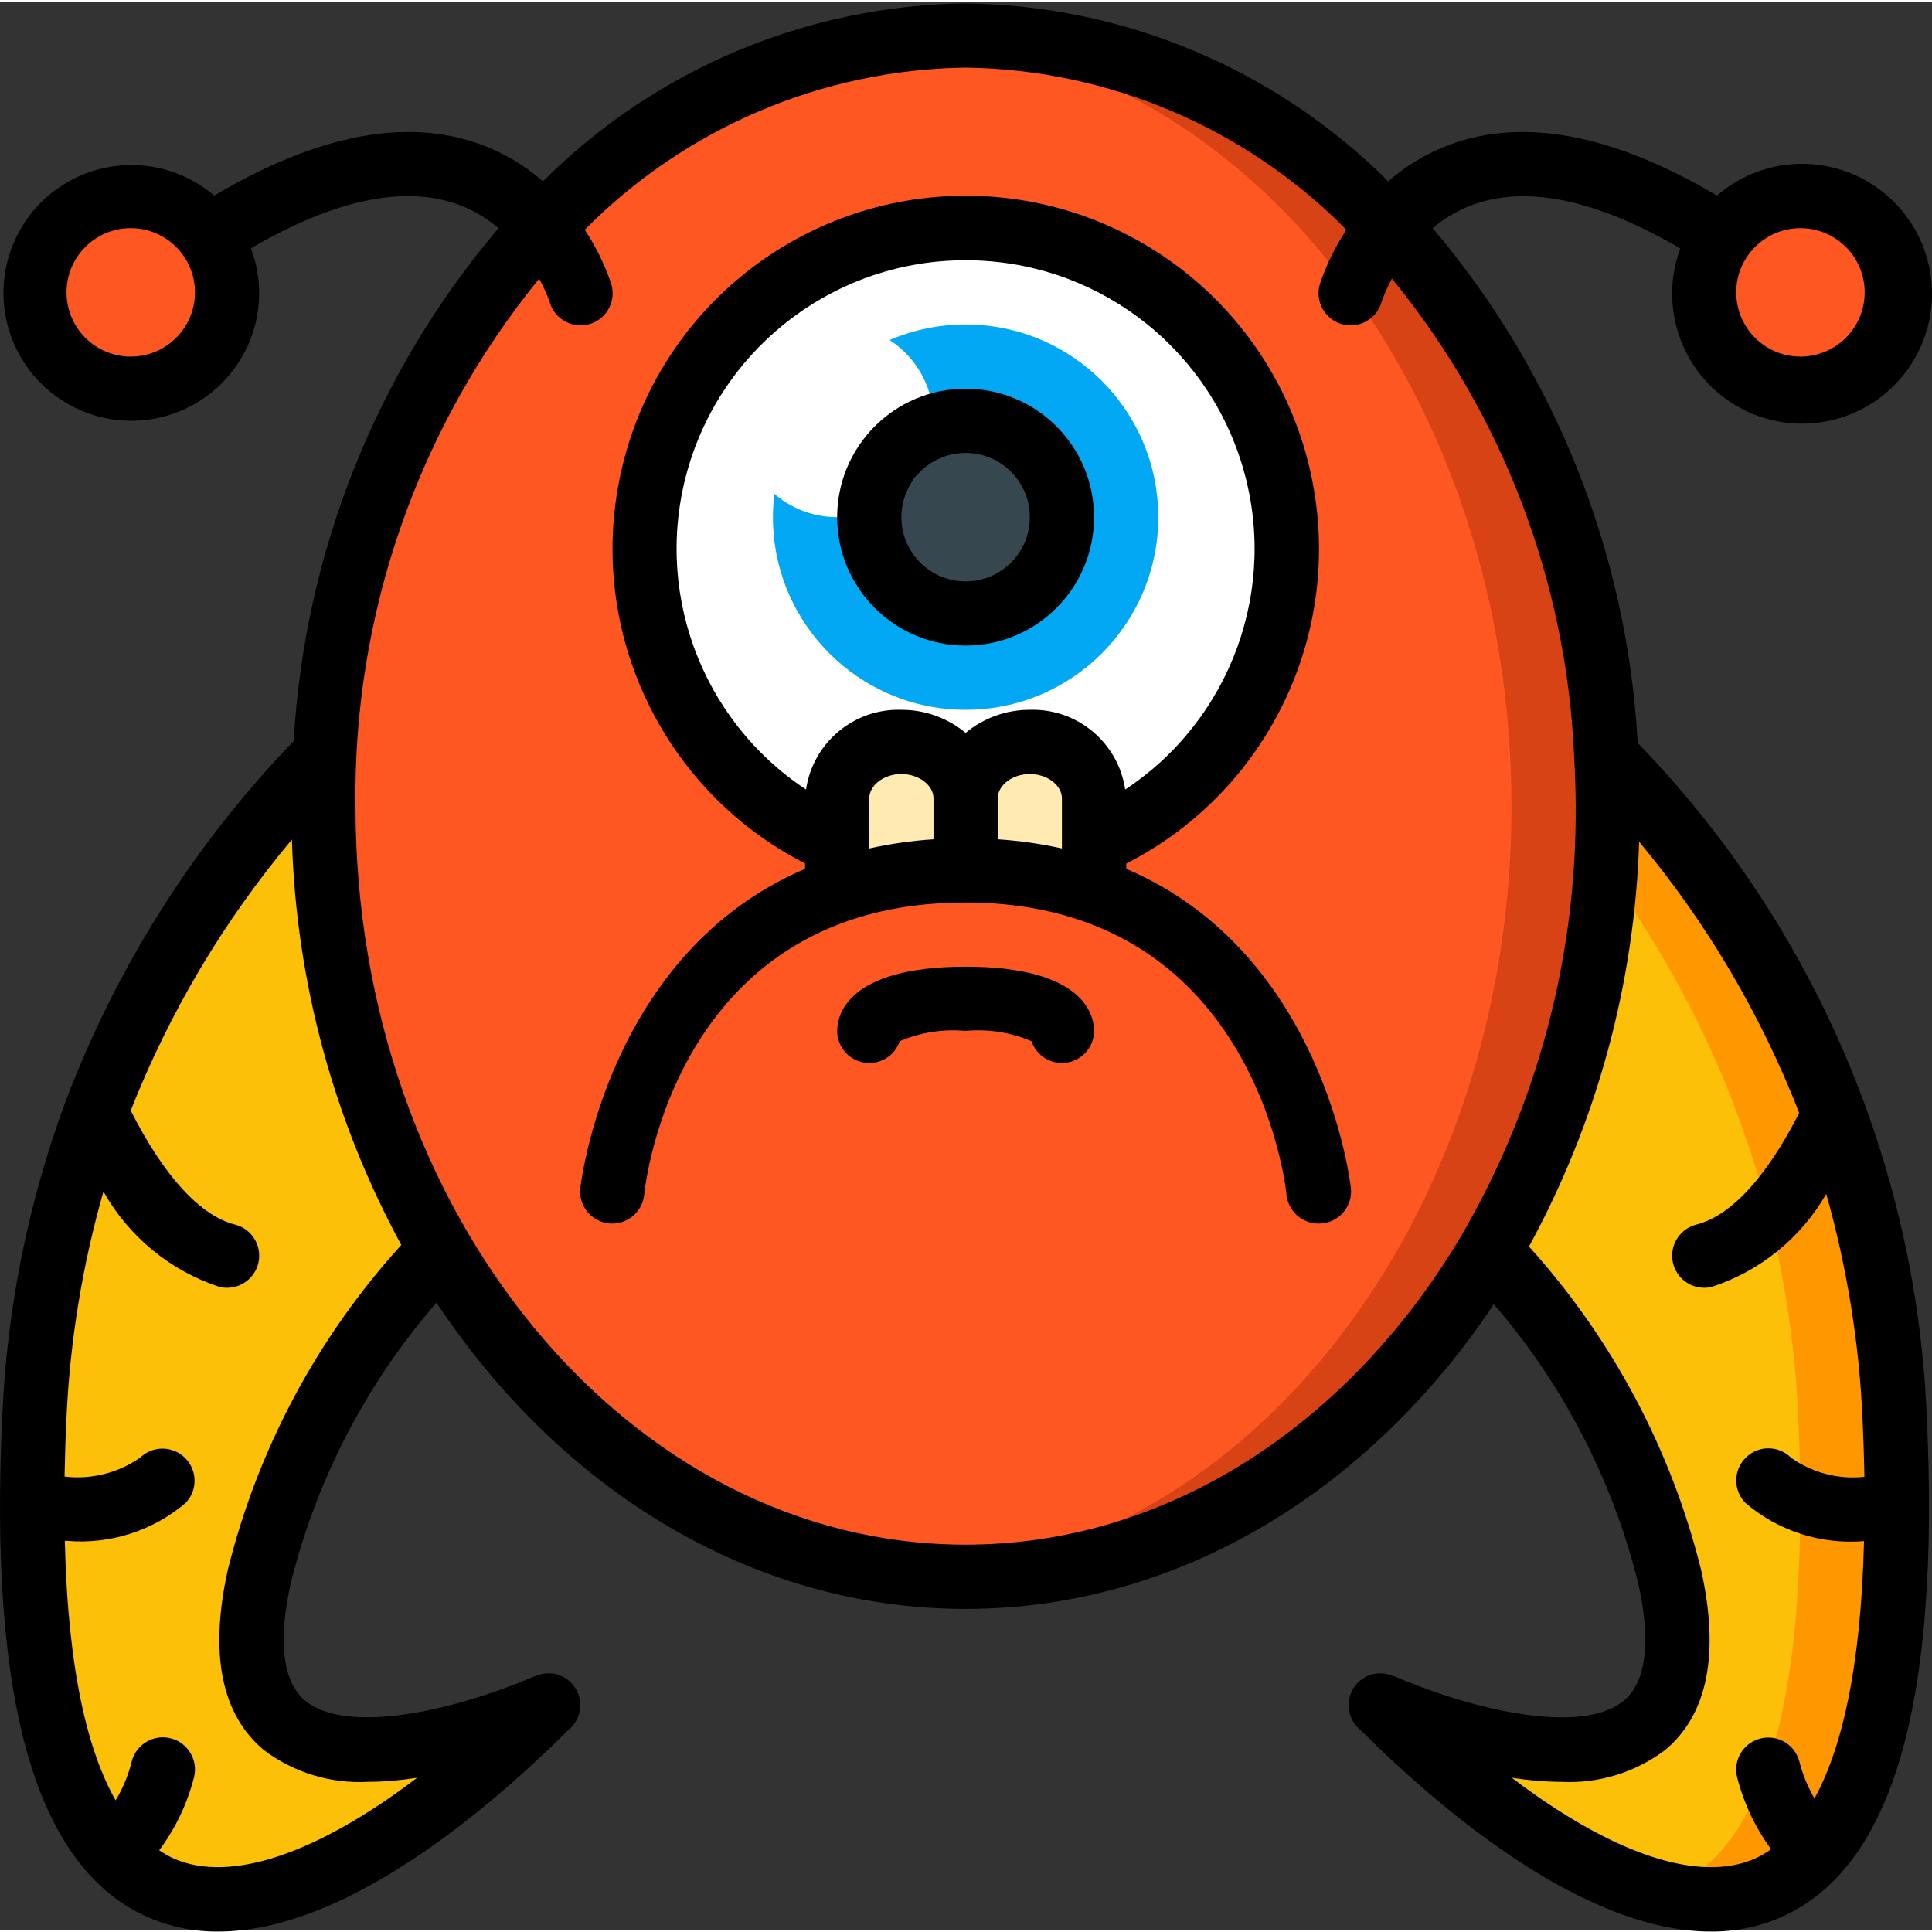 <svg height="496pt" viewBox="0 0 496.873 496" width="496pt" xmlns="http://www.w3.org/2000/svg"><rect x="0" y="0" width="496.873" height="496" fill="#333333" stroke="none"/><path d="m105.875 448.602c3.758-.676 7.488 1.309 9.023 4.801 1.539 3.496.48 7.586-2.559 9.898-27.516 20.969-56.367 32.762-76.734 18.5-4.523-3.215-8.344-7.316-11.23-12.059-9.25-14.367-15.195-38.152-15.938-74.238-.164-5.285-.164-10.82-.082-16.602.082-4.871.246-9.824.496-15.109.992-22.875 5.047-45.512 12.055-67.305 2.066-6.359 4.297-12.551 6.773-18.5 13.117-31.422 32.09-60.062 55.906-84.395l29.648 127.172c-22.457 23.68-38.488 52.703-46.578 84.316-9.332 42.051 15.691 47.07 39.219 43.52zm0 0" fill="#fdc008"/><path d="m487.734 378.984c.086 5.781.086 11.316-.082 16.602-.742 35.758-6.523 59.375-15.605 73.742-2.93 4.777-6.742 8.953-11.23 12.305-10.047 6.711-22.617 8.445-34.109 4.707h-.082c-15.625-4.867-30.176-12.691-42.859-23.039-2.547-1.949-3.734-5.199-3.043-8.332.691-3.137 3.133-5.586 6.266-6.285 1.059-.234 2.152-.262 3.219-.082 23.535 3.551 48.559-1.488 39.227-43.52-8.047-31.461-23.961-60.363-46.246-83.984l24.609-104.465 5.285-22.543c23.758 24.426 42.648 53.152 55.66 84.645 2.395 5.945 4.625 12.055 6.688 18.414 6.84 21.602 10.812 44.008 11.812 66.645.246 5.285.41 10.32.492 15.191zm0 0" fill="#ff9701"/><path d="m462.961 378.984c.082 5.781.082 11.316-.082 16.602-.742 35.758-6.523 59.375-15.609 73.742-2.926 4.777-6.738 8.953-11.23 12.305-2.859 2.023-6.004 3.609-9.332 4.707h-.082c-15.625-4.867-30.176-12.691-42.859-23.039-2.547-1.949-3.734-5.199-3.043-8.332.691-3.137 3.133-5.586 6.266-6.285 1.059-.234 2.152-.262 3.219-.082 23.535 3.551 48.559-1.488 39.227-43.52-8.047-31.461-23.961-60.363-46.246-83.984l24.609-104.465c14.867 18.93 27.039 39.828 36.172 62.102 2.395 5.945 4.625 12.055 6.688 18.414 6.84 21.602 10.812 44.008 11.809 66.645.25 5.285.414 10.32.496 15.191zm0 0" fill="#fdc008"/><path d="m413.496 206.887c0 109.422-73.91 198.195-165.16 198.195-2.645 0-5.367-.082-8.012-.25h-.496c-87.285-5.285-156.656-91.91-156.656-197.945 0-106.031 69.371-192.66 156.656-197.945h.496c2.645-.164 5.367-.246 8.012-.246 91.25 0 165.16 88.773 165.16 198.191zm0 0" fill="#d74315"/><path d="m388.723 206.887c0 106.035-67.543 192.66-152.535 197.945h-.48c-84.992-5.285-152.535-91.91-152.535-197.945 0-106.031 67.543-192.66 152.535-197.945h.48c84.992 5.285 152.535 91.914 152.535 197.945zm0 0" fill="#ff5722"/><path d="m248.336 58.242c-2.727 0-5.453.164-8.094.414h-.332c-37.312 3.848-67.344 32.359-73.125 69.422-5.777 37.062 14.148 73.363 48.516 88.391h66.066c35.785-15.676 55.691-54.277 47.707-92.523-7.984-38.242-41.672-65.656-80.738-65.703zm0 0" fill="#fff"/><path d="m297.883 132.566c0 27.363-22.184 49.547-49.547 49.547-27.367 0-49.551-22.184-49.551-49.547 0-27.367 22.184-49.551 49.551-49.551 27.363 0 49.547 22.184 49.547 49.551zm0 0" fill="#02a8f3"/><path d="m273.109 132.566c0 13.68-11.094 24.773-24.773 24.773-13.684 0-24.777-11.094-24.777-24.773 0-13.684 11.094-24.773 24.777-24.773 13.68 0 24.773 11.09 24.773 24.773zm0 0" fill="#37474f"/><path d="m248.336 223.402v-18.512c-1.086-8.297-8.152-14.5-16.516-14.5-8.367 0-15.434 6.203-16.52 14.5v23.797zm0 0" fill="#f9eab0"/><path d="m240.078 223.402v-18.512c0-7.988-3.719-14.52-8.258-14.52-4.543 0-8.262 6.531-8.262 14.52v23.797zm0 0" fill="#ffebb2"/><path d="m281.367 228.688v-23.797c-1.086-8.297-8.152-14.5-16.516-14.5-8.367 0-15.434 6.203-16.516 14.5v19.156zm0 0" fill="#f9eab0"/><path d="m273.109 223.402v-18.512c0-7.988-3.715-14.52-8.258-14.52-4.543 0-8.258 6.531-8.258 14.52v23.797zm0 0" fill="#ffebb2"/><path d="m58.398 74.758c0 13.684-11.09 24.777-24.773 24.777s-24.773-11.094-24.773-24.777c0-13.68 11.09-24.773 24.773-24.773s24.773 11.094 24.773 24.773zm0 0" fill="#ff5722"/><path d="m487.82 74.758c0 13.684-11.094 24.777-24.777 24.777-13.68 0-24.773-11.094-24.773-24.777 0-13.68 11.094-24.773 24.773-24.773 13.684 0 24.777 11.094 24.777 24.773zm0 0" fill="#ff5722"/><path d="m240.078 107.793c0 13.68-11.094 24.773-24.777 24.773-13.68 0-24.773-11.094-24.773-24.773 0-13.684 11.094-24.777 24.773-24.777 13.684 0 24.777 11.094 24.777 24.777zm0 0" fill="#fff"/><path d="m16.918 282.688-.082.215c-9.547 25.828-15.027 52.984-16.242 80.492-3.535 74.258 8.711 116.531 37.418 129.223 5.707 2.492 11.879 3.75 18.109 3.699 32.387 0 68.855-30.754 89.945-51.727 1.859-1.461 3.004-3.645 3.145-6.004.141-2.359-.738-4.664-2.41-6.336-2.477-2.438-6.23-3.039-9.348-1.504v-.062c-21.859 9.328-48.559 14.863-58.961 6.258-7.27-6.035-6.047-19.695-3.734-30.102 6.605-26.719 19.461-51.488 37.508-72.266 31.754 47.93 80.93 78.766 136.07 78.766 54.988 0 104.051-30.664 135.844-78.344 17.867 20.691 30.598 45.309 37.16 71.844 2.312 10.406 3.543 24.066-3.73 30.102-10.383 8.637-37.105 3.082-59.031-6.293-.121-.051-.254 0-.379-.074-3.164-1.363-6.848-.586-9.191 1.941-3.078 3.359-2.852 8.578.504 11.66.156.148.324.289.496.43 21.098 20.977 57.551 51.711 89.938 51.711 6.242.059 12.426-1.203 18.145-3.699 28.715-12.727 40.953-55 37.418-129.254-2.762-64.738-29.211-126.207-74.324-172.719-2.672-48.703-21.188-95.195-52.727-132.402 3.035-2.57 6.488-4.594 10.215-5.984 14.039-5.156 32.016-1.316 53.473 11.203-5.871 15.785.926 33.473 15.852 41.266 14.93 7.793 33.324 3.258 42.922-10.582 9.594-13.84 7.391-32.656-5.141-43.902-12.535-11.25-31.48-11.414-44.203-.383-26.426-15.633-49.492-20.148-68.586-13.152-5.855 2.156-11.266 5.367-15.961 9.48-28.879-28.844-67.883-45.262-108.691-45.75-40.812.488-79.816 16.906-108.695 45.75-4.707-4.117-10.133-7.328-16.004-9.48-19.082-7.004-42.18-2.48-68.539 13.152-11.766-10.02-28.922-10.496-41.227-1.141-12.301 9.352-16.43 26.008-9.922 40.027 6.508 14.016 21.898 21.609 36.984 18.242 15.082-3.363 25.789-16.773 25.723-32.23-.031-3.875-.754-7.715-2.129-11.336 21.363-12.473 39.293-16.328 53.328-11.266 3.777 1.406 7.277 3.465 10.34 6.086-31.41 37.074-49.898 83.367-52.66 131.883-25.598 26.574-45.539 58.062-58.617 92.562zm446.125-224.445c9.121 0 16.516 7.395 16.516 16.516 0 9.121-7.395 16.516-16.516 16.516-9.121 0-16.516-7.395-16.516-16.516 0-9.121 7.395-16.516 16.516-16.516zm-429.418 33.031c-9.121 0-16.516-7.395-16.516-16.516 0-9.121 7.395-16.516 16.516-16.516s16.516 7.395 16.516 16.516c0 9.121-7.395 16.516-16.516 16.516zm24.965 312.023c-4.809 21.66-1.652 37.27 9.312 46.387 7.676 5.758 17.129 8.641 26.707 8.141 4.246-.035 8.484-.391 12.676-1.055-25.68 19.512-48.059 27.203-62.586 20.777-1.305-.605-2.559-1.312-3.75-2.121 4.184-5.621 7.227-12.008 8.953-18.797 1.102-4.43-1.594-8.914-6.02-10.016-4.43-1.105-8.914 1.59-10.02 6.02-.875 3.504-2.266 6.859-4.129 9.957-6.926-12.188-12.27-32.734-13.062-66.742h.625c11.035.93 21.98-2.574 30.426-9.734 3.129-3.242 3.082-8.391-.102-11.578-3.188-3.184-8.336-3.23-11.578-.098-5.66 3.957-12.582 5.688-19.438 4.863.082-4.824.238-9.859.496-15.156.895-19.68 4.086-39.191 9.504-58.137 6.52 11.594 17.141 20.336 29.77 24.504.664.164 1.344.246 2.023.246 4.172.004 7.691-3.102 8.203-7.242.512-4.141-2.141-8.012-6.188-9.023-8.984-2.273-18.414-12.695-26.789-29.324 9.969-25.312 23.965-48.844 41.445-69.684 1.082 36.477 10.719 72.191 28.137 104.258-21.566 23.727-36.898 52.438-44.617 83.555zm330.223 53.473c4.191.664 8.426 1.02 12.668 1.055 9.578.5 19.027-2.383 26.699-8.141 10.98-9.086 14.121-24.727 9.312-46.387-7.684-30.938-22.891-59.5-44.27-83.148 17.469-32.004 27.172-67.66 28.332-104.102 17.406 20.867 31.309 44.418 41.168 69.738-8.406 16.516-17.508 26.426-26.426 28.707-4.039 1.012-6.691 4.871-6.191 9.004.5 4.133 4 7.246 8.164 7.262.676.004 1.352-.078 2.008-.246 12.418-4.055 22.891-12.57 29.398-23.898 5.305 18.77 8.434 38.09 9.324 57.574.246 5.301.402 10.348.496 15.18-6.676.73-13.391-1.016-18.863-4.906-3.23-3.227-8.461-3.223-11.684.008-3.227 3.23-3.223 8.461.008 11.684 8.445 7.168 19.398 10.676 30.438 9.754-.824 33.52-6.004 53.957-12.758 66.199-1.719-2.98-3.02-6.184-3.875-9.516-1.145-4.395-5.625-7.039-10.027-5.918s-7.074 5.59-5.977 9.996c1.715 6.664 4.68 12.938 8.738 18.492-1.301.922-2.68 1.719-4.129 2.387-14.527 6.426-36.871-1.266-62.555-20.777zm-42.539-398.113c-2.816 4.258-5.082 8.859-6.738 13.691-.957 2.848-.293 5.992 1.738 8.211 2.027 2.219 5.102 3.156 8.023 2.453 2.926-.707 5.234-2.941 6.027-5.84.723-2.059 1.605-4.055 2.645-5.973 28.441 34.789 44.879 77.836 46.863 122.723.242 4.305.406 8.613.406 12.965.258 38.863-9.934 77.086-29.508 110.66-28.523 47.969-74.98 79.277-127.395 79.277-86.52 0-156.906-85.207-156.906-189.938-.637-49.355 16.078-97.371 47.238-135.652 1.043 1.906 1.938 3.891 2.676 5.938.797 2.898 3.105 5.133 6.027 5.84 2.922.703 5.996-.234 8.027-2.453 2.027-2.219 2.691-5.363 1.734-8.211-1.656-4.832-3.922-9.434-6.738-13.691 25.902-26.227 61.082-41.207 97.941-41.703 36.855.496 72.039 15.477 97.938 41.703zm0 0"/><path d="m207.043 221.652v1.363c-51.016 21.785-57.688 81.41-57.805 82.145-.457 4.535 2.852 8.586 7.391 9.043 4.539.453 8.586-2.855 9.043-7.391.305-3.074 8.375-75.148 82.582-75.148 73.934 0 82.305 72.09 82.621 75.148.426 4.25 4.027 7.473 8.297 7.43.277.004.555-.012.828-.039 2.188-.211 4.199-1.281 5.594-2.98 1.395-1.695 2.055-3.879 1.836-6.062-.074-.734-6.746-60.359-57.762-82.145v-1.363c37.398-19.086 56.844-61.316 47.031-102.145-9.816-40.828-46.332-69.605-88.324-69.605-41.988 0-78.508 28.777-88.32 69.605-9.816 40.828 9.629 83.059 47.031 102.145zm66.066-5.109v1.23c-5.438-1.207-10.961-1.996-16.516-2.355v-10.512c0-3.402 3.781-6.277 8.258-6.277 4.477 0 8.258 2.875 8.258 6.277zm-33.031-11.637v10.512c-5.559.359-11.082 1.148-16.52 2.355v-12.883c0-3.395 3.785-6.262 8.262-6.262 4.473 0 8.258 2.867 8.258 6.262zm8.258-138.406c32.773-.043 61.695 21.414 71.156 52.793 9.465 31.379-2.777 65.246-30.113 83.324-1.785-12.07-12.332-20.887-24.527-20.504-6.031-.016-11.875 2.082-16.516 5.93-4.645-3.848-10.488-5.945-16.516-5.93-12.195-.383-22.738 8.43-24.527 20.496-27.344-18.074-39.586-51.945-30.125-83.324 9.465-31.383 38.391-52.836 71.168-52.785zm0 0"/><path d="m248.336 165.598c18.242 0 33.031-14.789 33.031-33.031 0-18.242-14.789-33.031-33.031-33.031-18.246 0-33.035 14.789-33.035 33.031 0 18.242 14.789 33.031 33.035 33.031zm0-49.547c9.121 0 16.516 7.395 16.516 16.516s-7.395 16.516-16.516 16.516c-9.121 0-16.516-7.395-16.516-16.516s7.395-16.516 16.516-16.516zm0 0"/><path d="m248.336 248.18c-30.656 0-33.035 12.641-33.035 16.516.004 4.039 2.93 7.488 6.918 8.145 3.984.66 7.863-1.668 9.164-5.496 5.34-2.285 11.168-3.195 16.953-2.648 5.781-.547 11.613.363 16.953 2.648 1.297 3.828 5.176 6.156 9.164 5.496 3.988-.656 6.914-4.105 6.914-8.145 0-3.875-2.379-16.516-33.031-16.516zm0 0"/></svg>